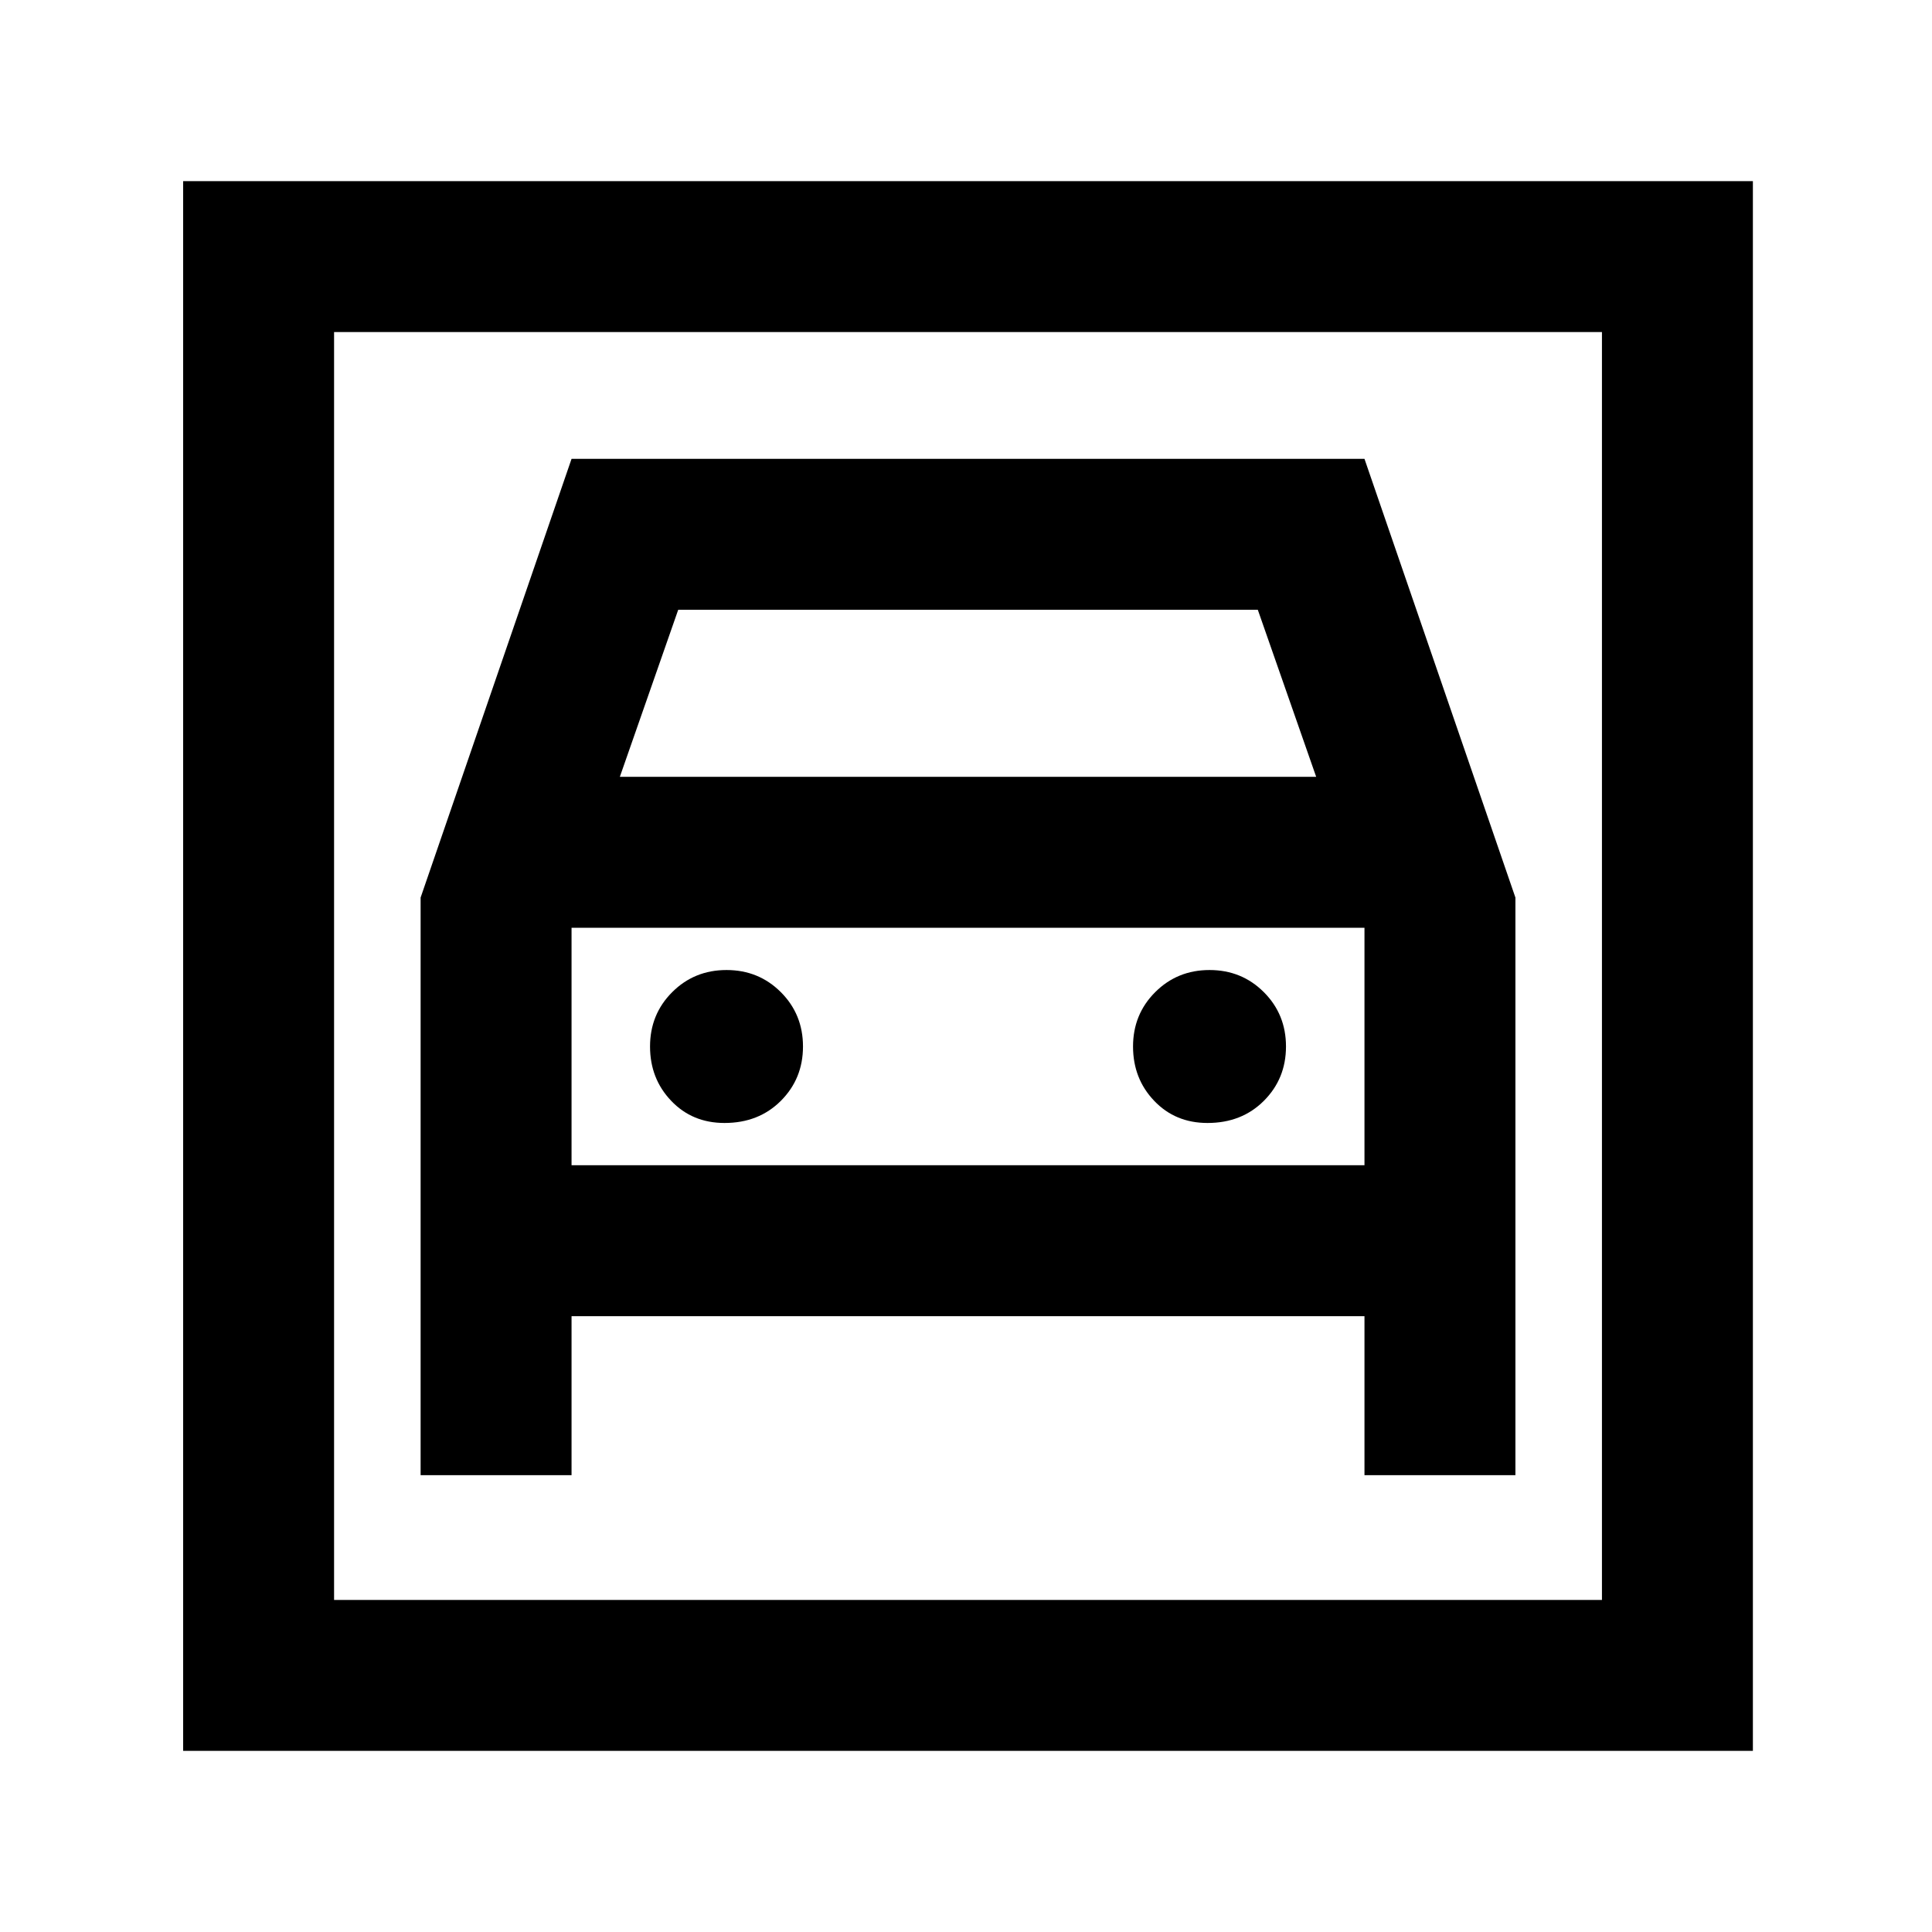 <svg xmlns="http://www.w3.org/2000/svg" height="24" width="24"><path d="M2.275 21.75V2.25H21.775V21.75ZM4.15 19.875H19.9V4.125H4.15ZM9 13.95Q9.425 13.95 9.7 13.675Q9.975 13.4 9.975 13Q9.975 12.6 9.7 12.325Q9.425 12.05 9.025 12.05Q8.625 12.05 8.35 12.325Q8.075 12.6 8.075 13Q8.075 13.4 8.338 13.675Q8.6 13.95 9 13.95ZM15 13.95Q15.425 13.95 15.7 13.675Q15.975 13.4 15.975 13Q15.975 12.6 15.7 12.325Q15.425 12.05 15.025 12.05Q14.625 12.05 14.35 12.325Q14.075 12.6 14.075 13Q14.075 13.4 14.338 13.675Q14.6 13.95 15 13.95ZM5.225 18.325H7.1V16.35H16.95V18.325H18.825V11.15L16.95 5.7H7.1L5.225 11.15ZM7.7 9.65 8.425 7.575H15.625L16.35 9.65ZM7.1 14.475V11.525H16.95V14.475ZM4.15 19.875V4.125V19.875Z"/></svg>